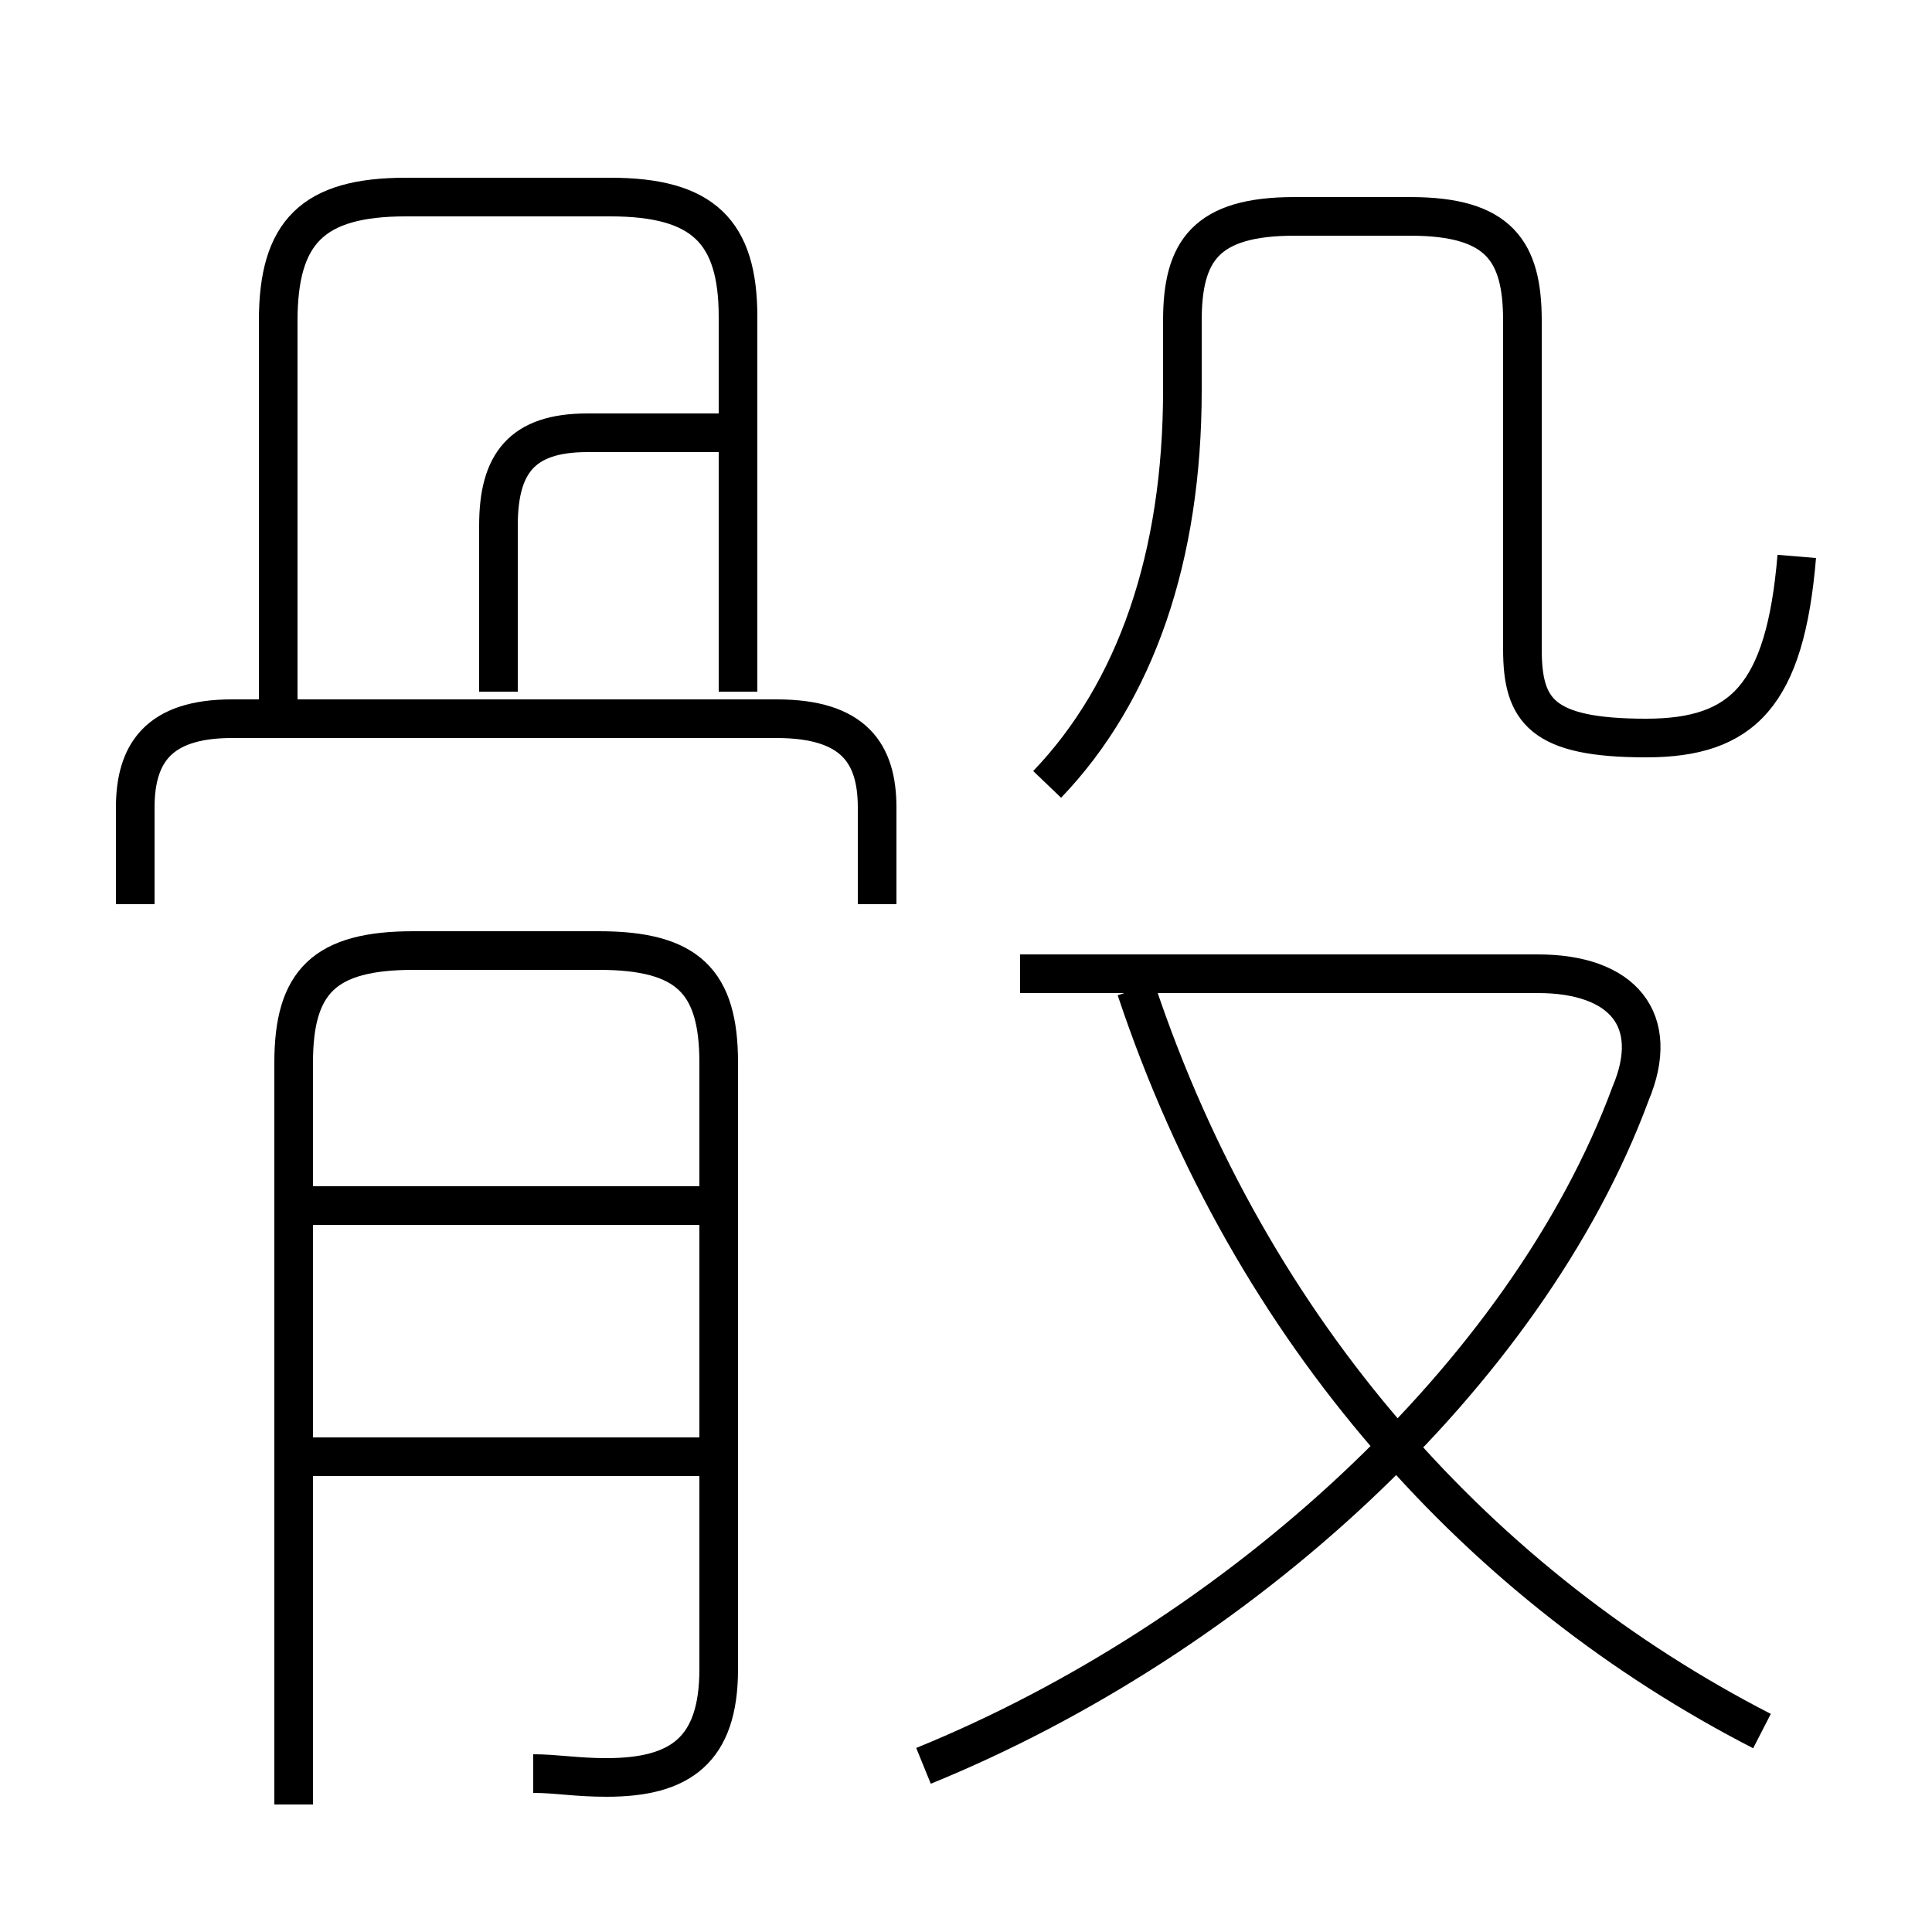 <?xml version='1.0' encoding='utf8'?>
<svg viewBox="0.0 -6.0 50.0 50.0" version="1.1" xmlns="http://www.w3.org/2000/svg">
<rect x="0.0" y="-6.0" width="50.0" height="50.0" fill="#808080" stroke="none"/>
<rect x="-1000" y="-1000" width="2000" height="2000" stroke="white" fill="white"/>
<g style="fill:white;stroke:#000000;  stroke-width:1">
<path d="M 23.9 1.7 C 32.0 -1.6 39.5 -8.4 42.2 -15.7 C 43.0 -17.6 42.0 -18.8 39.8 -18.8 L 26.4 -18.8 M 18.1 -6.3 L 8.1 -6.3 M 13.8 1.9 C 14.4 1.9 14.9 2.0 15.7 2.0 C 17.6 2.0 18.6 1.3 18.6 -0.8 L 18.6 -16.5 C 18.6 -18.6 17.8 -19.4 15.5 -19.4 L 10.7 -19.4 C 8.4 -19.4 7.6 -18.6 7.6 -16.5 L 7.6 2.7 M 18.1 -12.8 L 8.1 -12.8 M 22.7 -20.6 L 22.7 -23.1 C 22.7 -24.5 22.1 -25.4 20.1 -25.4 L 6.0 -25.4 C 4.1 -25.4 3.5 -24.5 3.5 -23.1 L 3.5 -20.6 M 12.9 -26.1 L 12.9 -30.4 C 12.9 -32.0 13.5 -32.8 15.2 -32.8 L 18.8 -32.8 M 19.1 -26.1 L 19.1 -35.8 C 19.1 -38.0 18.2 -38.9 15.8 -38.9 L 10.5 -38.9 C 8.1 -38.9 7.2 -38.0 7.2 -35.7 L 7.2 -25.9 M 45.6 0.8 C 38.4 -2.9 32.4 -9.4 29.4 -18.4 M 27.1 -23.7 C 29.4 -26.1 30.6 -29.6 30.6 -33.9 L 30.6 -35.7 C 30.6 -37.5 31.2 -38.4 33.5 -38.4 L 36.5 -38.4 C 38.8 -38.4 39.4 -37.5 39.4 -35.7 L 39.4 -27.2 C 39.4 -25.6 39.9 -24.9 42.6 -24.9 C 45.1 -24.9 46.2 -26.0 46.5 -29.6" transform="translate(0.0 38.0)" />
</g>
</svg>